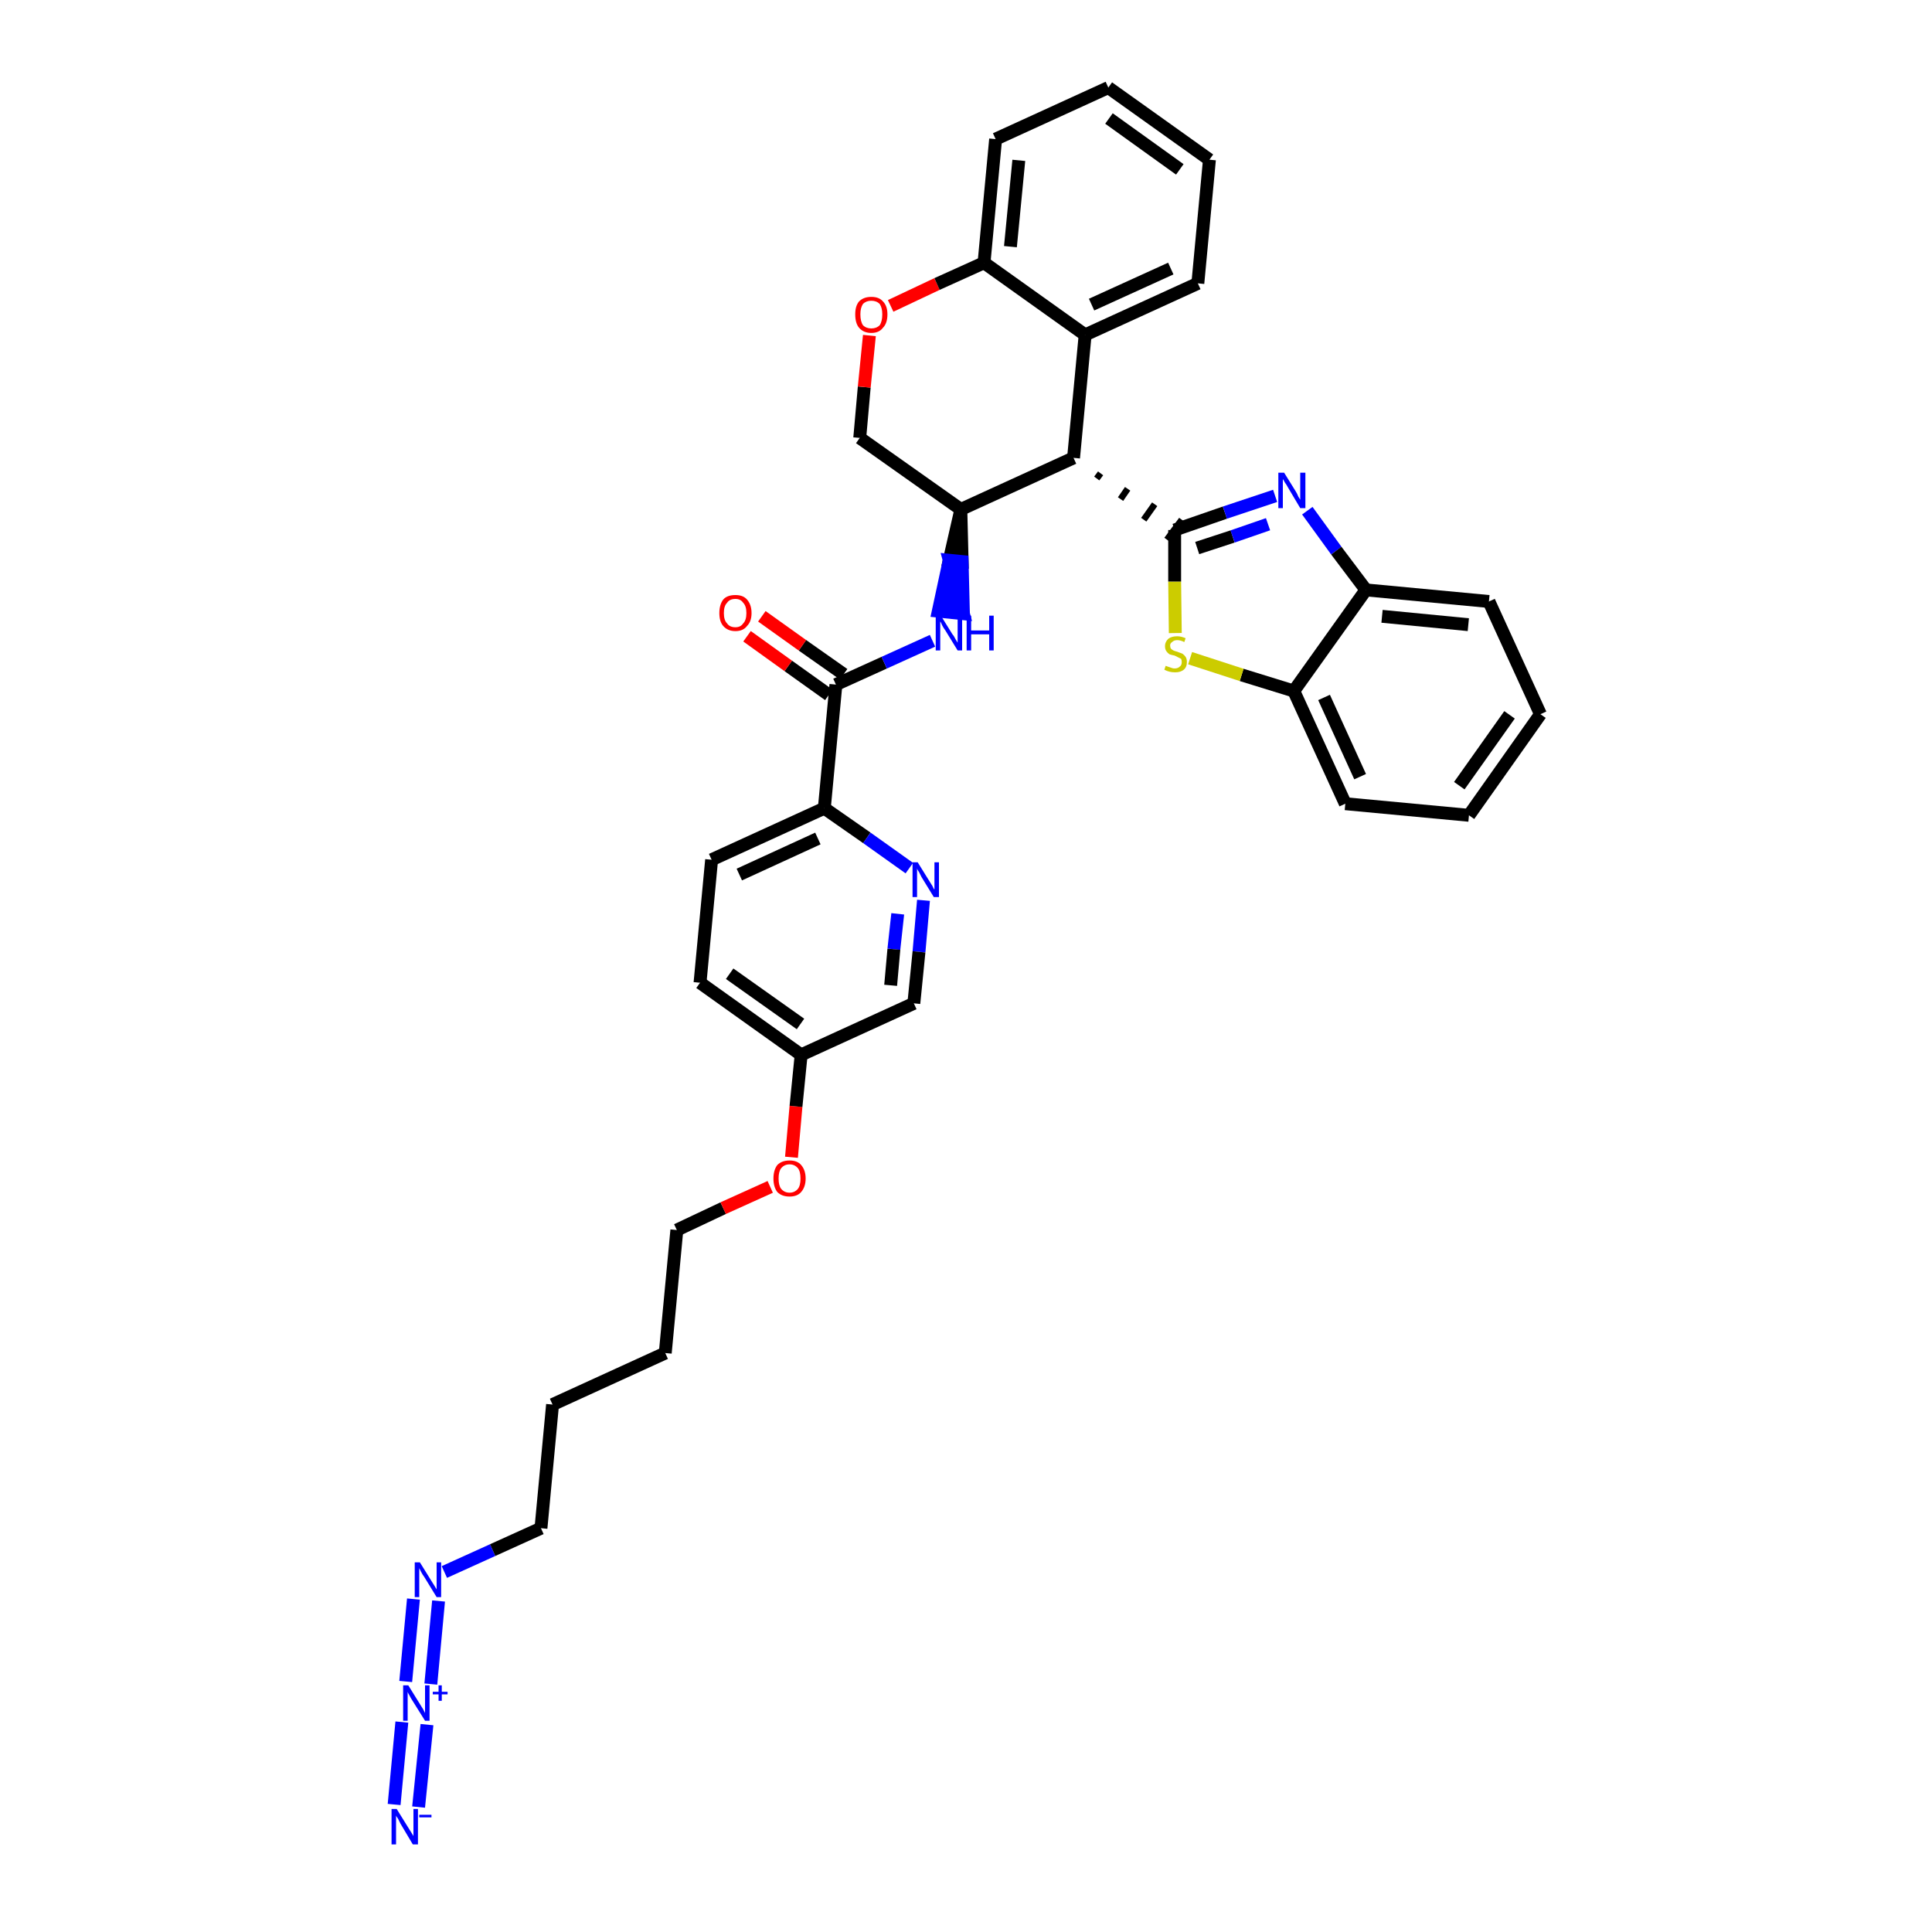 <?xml version='1.0' encoding='iso-8859-1'?>
<svg version='1.1' baseProfile='full'
              xmlns='http://www.w3.org/2000/svg'
                      xmlns:rdkit='http://www.rdkit.org/xml'
                      xmlns:xlink='http://www.w3.org/1999/xlink'
                  xml:space='preserve'
width='300px' height='300px' viewBox='0 0 300 300'>
<!-- END OF HEADER -->
<path class='bond-0 atom-0 atom-1' d='M 65.0,280.6 L 66.3,267.8' style='fill:none;fill-rule:evenodd;stroke:#0000FF;stroke-width:2.0px;stroke-linecap:butt;stroke-linejoin:miter;stroke-opacity:1' />
<path class='bond-0 atom-0 atom-1' d='M 61.2,280.2 L 62.4,267.4' style='fill:none;fill-rule:evenodd;stroke:#0000FF;stroke-width:2.0px;stroke-linecap:butt;stroke-linejoin:miter;stroke-opacity:1' />
<path class='bond-1 atom-1 atom-2' d='M 66.9,261.5 L 68.1,248.6' style='fill:none;fill-rule:evenodd;stroke:#0000FF;stroke-width:2.0px;stroke-linecap:butt;stroke-linejoin:miter;stroke-opacity:1' />
<path class='bond-1 atom-1 atom-2' d='M 63.0,261.1 L 64.2,248.3' style='fill:none;fill-rule:evenodd;stroke:#0000FF;stroke-width:2.0px;stroke-linecap:butt;stroke-linejoin:miter;stroke-opacity:1' />
<path class='bond-2 atom-2 atom-3' d='M 69.0,244.1 L 76.5,240.7' style='fill:none;fill-rule:evenodd;stroke:#0000FF;stroke-width:2.0px;stroke-linecap:butt;stroke-linejoin:miter;stroke-opacity:1' />
<path class='bond-2 atom-2 atom-3' d='M 76.5,240.7 L 84.0,237.3' style='fill:none;fill-rule:evenodd;stroke:#000000;stroke-width:2.0px;stroke-linecap:butt;stroke-linejoin:miter;stroke-opacity:1' />
<path class='bond-3 atom-3 atom-4' d='M 84.0,237.3 L 85.8,218.1' style='fill:none;fill-rule:evenodd;stroke:#000000;stroke-width:2.0px;stroke-linecap:butt;stroke-linejoin:miter;stroke-opacity:1' />
<path class='bond-4 atom-4 atom-5' d='M 85.8,218.1 L 103.3,210.1' style='fill:none;fill-rule:evenodd;stroke:#000000;stroke-width:2.0px;stroke-linecap:butt;stroke-linejoin:miter;stroke-opacity:1' />
<path class='bond-5 atom-5 atom-6' d='M 103.3,210.1 L 105.1,191.0' style='fill:none;fill-rule:evenodd;stroke:#000000;stroke-width:2.0px;stroke-linecap:butt;stroke-linejoin:miter;stroke-opacity:1' />
<path class='bond-6 atom-6 atom-7' d='M 105.1,191.0 L 112.3,187.6' style='fill:none;fill-rule:evenodd;stroke:#000000;stroke-width:2.0px;stroke-linecap:butt;stroke-linejoin:miter;stroke-opacity:1' />
<path class='bond-6 atom-6 atom-7' d='M 112.3,187.6 L 119.6,184.3' style='fill:none;fill-rule:evenodd;stroke:#FF0000;stroke-width:2.0px;stroke-linecap:butt;stroke-linejoin:miter;stroke-opacity:1' />
<path class='bond-7 atom-7 atom-8' d='M 122.9,179.7 L 123.6,171.8' style='fill:none;fill-rule:evenodd;stroke:#FF0000;stroke-width:2.0px;stroke-linecap:butt;stroke-linejoin:miter;stroke-opacity:1' />
<path class='bond-7 atom-7 atom-8' d='M 123.6,171.8 L 124.4,163.8' style='fill:none;fill-rule:evenodd;stroke:#000000;stroke-width:2.0px;stroke-linecap:butt;stroke-linejoin:miter;stroke-opacity:1' />
<path class='bond-8 atom-8 atom-9' d='M 124.4,163.8 L 108.7,152.6' style='fill:none;fill-rule:evenodd;stroke:#000000;stroke-width:2.0px;stroke-linecap:butt;stroke-linejoin:miter;stroke-opacity:1' />
<path class='bond-8 atom-8 atom-9' d='M 124.3,159.0 L 113.3,151.2' style='fill:none;fill-rule:evenodd;stroke:#000000;stroke-width:2.0px;stroke-linecap:butt;stroke-linejoin:miter;stroke-opacity:1' />
<path class='bond-35 atom-35 atom-8' d='M 141.9,155.8 L 124.4,163.8' style='fill:none;fill-rule:evenodd;stroke:#000000;stroke-width:2.0px;stroke-linecap:butt;stroke-linejoin:miter;stroke-opacity:1' />
<path class='bond-9 atom-9 atom-10' d='M 108.7,152.6 L 110.5,133.5' style='fill:none;fill-rule:evenodd;stroke:#000000;stroke-width:2.0px;stroke-linecap:butt;stroke-linejoin:miter;stroke-opacity:1' />
<path class='bond-10 atom-10 atom-11' d='M 110.5,133.5 L 128.0,125.5' style='fill:none;fill-rule:evenodd;stroke:#000000;stroke-width:2.0px;stroke-linecap:butt;stroke-linejoin:miter;stroke-opacity:1' />
<path class='bond-10 atom-10 atom-11' d='M 114.8,135.8 L 127.0,130.2' style='fill:none;fill-rule:evenodd;stroke:#000000;stroke-width:2.0px;stroke-linecap:butt;stroke-linejoin:miter;stroke-opacity:1' />
<path class='bond-11 atom-11 atom-12' d='M 128.0,125.5 L 129.8,106.3' style='fill:none;fill-rule:evenodd;stroke:#000000;stroke-width:2.0px;stroke-linecap:butt;stroke-linejoin:miter;stroke-opacity:1' />
<path class='bond-33 atom-11 atom-34' d='M 128.0,125.5 L 134.6,130.1' style='fill:none;fill-rule:evenodd;stroke:#000000;stroke-width:2.0px;stroke-linecap:butt;stroke-linejoin:miter;stroke-opacity:1' />
<path class='bond-33 atom-11 atom-34' d='M 134.6,130.1 L 141.2,134.8' style='fill:none;fill-rule:evenodd;stroke:#0000FF;stroke-width:2.0px;stroke-linecap:butt;stroke-linejoin:miter;stroke-opacity:1' />
<path class='bond-12 atom-12 atom-13' d='M 131.0,104.7 L 124.6,100.2' style='fill:none;fill-rule:evenodd;stroke:#000000;stroke-width:2.0px;stroke-linecap:butt;stroke-linejoin:miter;stroke-opacity:1' />
<path class='bond-12 atom-12 atom-13' d='M 124.6,100.2 L 118.3,95.7' style='fill:none;fill-rule:evenodd;stroke:#FF0000;stroke-width:2.0px;stroke-linecap:butt;stroke-linejoin:miter;stroke-opacity:1' />
<path class='bond-12 atom-12 atom-13' d='M 128.7,107.9 L 122.4,103.4' style='fill:none;fill-rule:evenodd;stroke:#000000;stroke-width:2.0px;stroke-linecap:butt;stroke-linejoin:miter;stroke-opacity:1' />
<path class='bond-12 atom-12 atom-13' d='M 122.4,103.4 L 116.0,98.8' style='fill:none;fill-rule:evenodd;stroke:#FF0000;stroke-width:2.0px;stroke-linecap:butt;stroke-linejoin:miter;stroke-opacity:1' />
<path class='bond-13 atom-12 atom-14' d='M 129.8,106.3 L 137.3,102.9' style='fill:none;fill-rule:evenodd;stroke:#000000;stroke-width:2.0px;stroke-linecap:butt;stroke-linejoin:miter;stroke-opacity:1' />
<path class='bond-13 atom-12 atom-14' d='M 137.3,102.9 L 144.8,99.5' style='fill:none;fill-rule:evenodd;stroke:#0000FF;stroke-width:2.0px;stroke-linecap:butt;stroke-linejoin:miter;stroke-opacity:1' />
<path class='bond-14 atom-15 atom-14' d='M 149.2,79.1 L 147.4,87.0 L 149.4,87.2 Z' style='fill:#000000;fill-rule:evenodd;fill-opacity:1;stroke:#000000;stroke-width:2.0px;stroke-linecap:butt;stroke-linejoin:miter;stroke-opacity:1;' />
<path class='bond-14 atom-15 atom-14' d='M 147.4,87.0 L 149.6,95.3 L 145.7,94.9 Z' style='fill:#0000FF;fill-rule:evenodd;fill-opacity:1;stroke:#0000FF;stroke-width:2.0px;stroke-linecap:butt;stroke-linejoin:miter;stroke-opacity:1;' />
<path class='bond-14 atom-15 atom-14' d='M 147.4,87.0 L 149.4,87.2 L 149.6,95.3 Z' style='fill:#0000FF;fill-rule:evenodd;fill-opacity:1;stroke:#0000FF;stroke-width:2.0px;stroke-linecap:butt;stroke-linejoin:miter;stroke-opacity:1;' />
<path class='bond-15 atom-15 atom-16' d='M 149.2,79.1 L 133.5,68.0' style='fill:none;fill-rule:evenodd;stroke:#000000;stroke-width:2.0px;stroke-linecap:butt;stroke-linejoin:miter;stroke-opacity:1' />
<path class='bond-36 atom-24 atom-15' d='M 166.7,71.1 L 149.2,79.1' style='fill:none;fill-rule:evenodd;stroke:#000000;stroke-width:2.0px;stroke-linecap:butt;stroke-linejoin:miter;stroke-opacity:1' />
<path class='bond-16 atom-16 atom-17' d='M 133.5,68.0 L 134.2,60.1' style='fill:none;fill-rule:evenodd;stroke:#000000;stroke-width:2.0px;stroke-linecap:butt;stroke-linejoin:miter;stroke-opacity:1' />
<path class='bond-16 atom-16 atom-17' d='M 134.2,60.1 L 135.0,52.1' style='fill:none;fill-rule:evenodd;stroke:#FF0000;stroke-width:2.0px;stroke-linecap:butt;stroke-linejoin:miter;stroke-opacity:1' />
<path class='bond-17 atom-17 atom-18' d='M 138.3,47.5 L 145.5,44.1' style='fill:none;fill-rule:evenodd;stroke:#FF0000;stroke-width:2.0px;stroke-linecap:butt;stroke-linejoin:miter;stroke-opacity:1' />
<path class='bond-17 atom-17 atom-18' d='M 145.5,44.1 L 152.8,40.8' style='fill:none;fill-rule:evenodd;stroke:#000000;stroke-width:2.0px;stroke-linecap:butt;stroke-linejoin:miter;stroke-opacity:1' />
<path class='bond-18 atom-18 atom-19' d='M 152.8,40.8 L 154.6,21.6' style='fill:none;fill-rule:evenodd;stroke:#000000;stroke-width:2.0px;stroke-linecap:butt;stroke-linejoin:miter;stroke-opacity:1' />
<path class='bond-18 atom-18 atom-19' d='M 156.9,38.3 L 158.2,24.9' style='fill:none;fill-rule:evenodd;stroke:#000000;stroke-width:2.0px;stroke-linecap:butt;stroke-linejoin:miter;stroke-opacity:1' />
<path class='bond-38 atom-23 atom-18' d='M 168.5,52.0 L 152.8,40.8' style='fill:none;fill-rule:evenodd;stroke:#000000;stroke-width:2.0px;stroke-linecap:butt;stroke-linejoin:miter;stroke-opacity:1' />
<path class='bond-19 atom-19 atom-20' d='M 154.6,21.6 L 172.1,13.6' style='fill:none;fill-rule:evenodd;stroke:#000000;stroke-width:2.0px;stroke-linecap:butt;stroke-linejoin:miter;stroke-opacity:1' />
<path class='bond-20 atom-20 atom-21' d='M 172.1,13.6 L 187.8,24.8' style='fill:none;fill-rule:evenodd;stroke:#000000;stroke-width:2.0px;stroke-linecap:butt;stroke-linejoin:miter;stroke-opacity:1' />
<path class='bond-20 atom-20 atom-21' d='M 172.2,18.4 L 183.2,26.3' style='fill:none;fill-rule:evenodd;stroke:#000000;stroke-width:2.0px;stroke-linecap:butt;stroke-linejoin:miter;stroke-opacity:1' />
<path class='bond-21 atom-21 atom-22' d='M 187.8,24.8 L 186.0,44.0' style='fill:none;fill-rule:evenodd;stroke:#000000;stroke-width:2.0px;stroke-linecap:butt;stroke-linejoin:miter;stroke-opacity:1' />
<path class='bond-22 atom-22 atom-23' d='M 186.0,44.0 L 168.5,52.0' style='fill:none;fill-rule:evenodd;stroke:#000000;stroke-width:2.0px;stroke-linecap:butt;stroke-linejoin:miter;stroke-opacity:1' />
<path class='bond-22 atom-22 atom-23' d='M 181.8,41.7 L 169.5,47.3' style='fill:none;fill-rule:evenodd;stroke:#000000;stroke-width:2.0px;stroke-linecap:butt;stroke-linejoin:miter;stroke-opacity:1' />
<path class='bond-23 atom-23 atom-24' d='M 168.5,52.0 L 166.7,71.1' style='fill:none;fill-rule:evenodd;stroke:#000000;stroke-width:2.0px;stroke-linecap:butt;stroke-linejoin:miter;stroke-opacity:1' />
<path class='bond-24 atom-24 atom-25' d='M 170.3,74.3 L 170.9,73.5' style='fill:none;fill-rule:evenodd;stroke:#000000;stroke-width:1.0px;stroke-linecap:butt;stroke-linejoin:miter;stroke-opacity:1' />
<path class='bond-24 atom-24 atom-25' d='M 174.0,77.5 L 175.1,75.9' style='fill:none;fill-rule:evenodd;stroke:#000000;stroke-width:1.0px;stroke-linecap:butt;stroke-linejoin:miter;stroke-opacity:1' />
<path class='bond-24 atom-24 atom-25' d='M 177.6,80.7 L 179.3,78.3' style='fill:none;fill-rule:evenodd;stroke:#000000;stroke-width:1.0px;stroke-linecap:butt;stroke-linejoin:miter;stroke-opacity:1' />
<path class='bond-24 atom-24 atom-25' d='M 181.2,83.8 L 183.5,80.7' style='fill:none;fill-rule:evenodd;stroke:#000000;stroke-width:1.0px;stroke-linecap:butt;stroke-linejoin:miter;stroke-opacity:1' />
<path class='bond-25 atom-25 atom-26' d='M 182.4,82.3 L 190.2,79.6' style='fill:none;fill-rule:evenodd;stroke:#000000;stroke-width:2.0px;stroke-linecap:butt;stroke-linejoin:miter;stroke-opacity:1' />
<path class='bond-25 atom-25 atom-26' d='M 190.2,79.6 L 198.0,77.0' style='fill:none;fill-rule:evenodd;stroke:#0000FF;stroke-width:2.0px;stroke-linecap:butt;stroke-linejoin:miter;stroke-opacity:1' />
<path class='bond-25 atom-25 atom-26' d='M 185.9,85.1 L 191.4,83.3' style='fill:none;fill-rule:evenodd;stroke:#000000;stroke-width:2.0px;stroke-linecap:butt;stroke-linejoin:miter;stroke-opacity:1' />
<path class='bond-25 atom-25 atom-26' d='M 191.4,83.3 L 196.9,81.4' style='fill:none;fill-rule:evenodd;stroke:#0000FF;stroke-width:2.0px;stroke-linecap:butt;stroke-linejoin:miter;stroke-opacity:1' />
<path class='bond-37 atom-33 atom-25' d='M 182.5,98.3 L 182.4,90.3' style='fill:none;fill-rule:evenodd;stroke:#CCCC00;stroke-width:2.0px;stroke-linecap:butt;stroke-linejoin:miter;stroke-opacity:1' />
<path class='bond-37 atom-33 atom-25' d='M 182.4,90.3 L 182.4,82.3' style='fill:none;fill-rule:evenodd;stroke:#000000;stroke-width:2.0px;stroke-linecap:butt;stroke-linejoin:miter;stroke-opacity:1' />
<path class='bond-26 atom-26 atom-27' d='M 203.0,79.3 L 207.5,85.5' style='fill:none;fill-rule:evenodd;stroke:#0000FF;stroke-width:2.0px;stroke-linecap:butt;stroke-linejoin:miter;stroke-opacity:1' />
<path class='bond-26 atom-26 atom-27' d='M 207.5,85.5 L 212.1,91.6' style='fill:none;fill-rule:evenodd;stroke:#000000;stroke-width:2.0px;stroke-linecap:butt;stroke-linejoin:miter;stroke-opacity:1' />
<path class='bond-27 atom-27 atom-28' d='M 212.1,91.6 L 231.2,93.4' style='fill:none;fill-rule:evenodd;stroke:#000000;stroke-width:2.0px;stroke-linecap:butt;stroke-linejoin:miter;stroke-opacity:1' />
<path class='bond-27 atom-27 atom-28' d='M 214.6,95.7 L 228.0,97.0' style='fill:none;fill-rule:evenodd;stroke:#000000;stroke-width:2.0px;stroke-linecap:butt;stroke-linejoin:miter;stroke-opacity:1' />
<path class='bond-39 atom-32 atom-27' d='M 200.9,107.3 L 212.1,91.6' style='fill:none;fill-rule:evenodd;stroke:#000000;stroke-width:2.0px;stroke-linecap:butt;stroke-linejoin:miter;stroke-opacity:1' />
<path class='bond-28 atom-28 atom-29' d='M 231.2,93.4 L 239.2,110.9' style='fill:none;fill-rule:evenodd;stroke:#000000;stroke-width:2.0px;stroke-linecap:butt;stroke-linejoin:miter;stroke-opacity:1' />
<path class='bond-29 atom-29 atom-30' d='M 239.2,110.9 L 228.1,126.6' style='fill:none;fill-rule:evenodd;stroke:#000000;stroke-width:2.0px;stroke-linecap:butt;stroke-linejoin:miter;stroke-opacity:1' />
<path class='bond-29 atom-29 atom-30' d='M 234.4,111.0 L 226.6,122.0' style='fill:none;fill-rule:evenodd;stroke:#000000;stroke-width:2.0px;stroke-linecap:butt;stroke-linejoin:miter;stroke-opacity:1' />
<path class='bond-30 atom-30 atom-31' d='M 228.1,126.6 L 208.9,124.8' style='fill:none;fill-rule:evenodd;stroke:#000000;stroke-width:2.0px;stroke-linecap:butt;stroke-linejoin:miter;stroke-opacity:1' />
<path class='bond-31 atom-31 atom-32' d='M 208.9,124.8 L 200.9,107.3' style='fill:none;fill-rule:evenodd;stroke:#000000;stroke-width:2.0px;stroke-linecap:butt;stroke-linejoin:miter;stroke-opacity:1' />
<path class='bond-31 atom-31 atom-32' d='M 211.2,120.6 L 205.6,108.3' style='fill:none;fill-rule:evenodd;stroke:#000000;stroke-width:2.0px;stroke-linecap:butt;stroke-linejoin:miter;stroke-opacity:1' />
<path class='bond-32 atom-32 atom-33' d='M 200.9,107.3 L 192.8,104.8' style='fill:none;fill-rule:evenodd;stroke:#000000;stroke-width:2.0px;stroke-linecap:butt;stroke-linejoin:miter;stroke-opacity:1' />
<path class='bond-32 atom-32 atom-33' d='M 192.8,104.8 L 184.8,102.2' style='fill:none;fill-rule:evenodd;stroke:#CCCC00;stroke-width:2.0px;stroke-linecap:butt;stroke-linejoin:miter;stroke-opacity:1' />
<path class='bond-34 atom-34 atom-35' d='M 143.4,139.8 L 142.7,147.8' style='fill:none;fill-rule:evenodd;stroke:#0000FF;stroke-width:2.0px;stroke-linecap:butt;stroke-linejoin:miter;stroke-opacity:1' />
<path class='bond-34 atom-34 atom-35' d='M 142.7,147.8 L 141.9,155.8' style='fill:none;fill-rule:evenodd;stroke:#000000;stroke-width:2.0px;stroke-linecap:butt;stroke-linejoin:miter;stroke-opacity:1' />
<path class='bond-34 atom-34 atom-35' d='M 139.4,141.9 L 138.8,147.4' style='fill:none;fill-rule:evenodd;stroke:#0000FF;stroke-width:2.0px;stroke-linecap:butt;stroke-linejoin:miter;stroke-opacity:1' />
<path class='bond-34 atom-34 atom-35' d='M 138.8,147.4 L 138.3,153.0' style='fill:none;fill-rule:evenodd;stroke:#000000;stroke-width:2.0px;stroke-linecap:butt;stroke-linejoin:miter;stroke-opacity:1' />
<path  class='atom-0' d='M 61.6 280.9
L 63.4 283.8
Q 63.6 284.1, 63.9 284.6
Q 64.2 285.1, 64.2 285.1
L 64.2 280.9
L 64.9 280.9
L 64.9 286.4
L 64.1 286.4
L 62.2 283.2
Q 62.0 282.8, 61.8 282.4
Q 61.5 282.0, 61.5 281.9
L 61.5 286.4
L 60.8 286.4
L 60.8 280.9
L 61.6 280.9
' fill='#0000FF'/>
<path  class='atom-0' d='M 65.1 281.8
L 67.0 281.8
L 67.0 282.2
L 65.1 282.2
L 65.1 281.8
' fill='#0000FF'/>
<path  class='atom-1' d='M 63.4 261.7
L 65.2 264.6
Q 65.4 264.9, 65.7 265.4
Q 66.0 266.0, 66.0 266.0
L 66.0 261.7
L 66.7 261.7
L 66.7 267.2
L 66.0 267.2
L 64.0 264.0
Q 63.8 263.7, 63.6 263.3
Q 63.3 262.8, 63.3 262.7
L 63.3 267.2
L 62.6 267.2
L 62.6 261.7
L 63.4 261.7
' fill='#0000FF'/>
<path  class='atom-1' d='M 67.2 262.7
L 68.1 262.7
L 68.1 261.7
L 68.6 261.7
L 68.6 262.7
L 69.5 262.7
L 69.5 263.1
L 68.6 263.1
L 68.6 264.1
L 68.1 264.1
L 68.1 263.1
L 67.2 263.1
L 67.2 262.7
' fill='#0000FF'/>
<path  class='atom-2' d='M 65.2 242.6
L 67.0 245.5
Q 67.2 245.8, 67.5 246.3
Q 67.8 246.8, 67.8 246.8
L 67.8 242.6
L 68.5 242.6
L 68.5 248.0
L 67.8 248.0
L 65.9 244.9
Q 65.6 244.5, 65.4 244.1
Q 65.2 243.7, 65.1 243.5
L 65.1 248.0
L 64.4 248.0
L 64.4 242.6
L 65.2 242.6
' fill='#0000FF'/>
<path  class='atom-7' d='M 120.1 183.0
Q 120.1 181.7, 120.7 180.9
Q 121.4 180.2, 122.6 180.2
Q 123.8 180.2, 124.4 180.9
Q 125.1 181.7, 125.1 183.0
Q 125.1 184.3, 124.4 185.1
Q 123.8 185.8, 122.6 185.8
Q 121.4 185.8, 120.7 185.1
Q 120.1 184.3, 120.1 183.0
M 122.6 185.2
Q 123.4 185.2, 123.9 184.6
Q 124.3 184.1, 124.3 183.0
Q 124.3 181.9, 123.9 181.4
Q 123.4 180.8, 122.6 180.8
Q 121.8 180.8, 121.3 181.4
Q 120.9 181.9, 120.9 183.0
Q 120.9 184.1, 121.3 184.6
Q 121.8 185.2, 122.6 185.2
' fill='#FF0000'/>
<path  class='atom-13' d='M 111.7 95.2
Q 111.7 93.9, 112.3 93.1
Q 112.9 92.4, 114.2 92.4
Q 115.4 92.4, 116.0 93.1
Q 116.7 93.9, 116.7 95.2
Q 116.7 96.5, 116.0 97.2
Q 115.4 98.0, 114.2 98.0
Q 113.0 98.0, 112.3 97.2
Q 111.7 96.5, 111.7 95.2
M 114.2 97.4
Q 115.0 97.4, 115.4 96.8
Q 115.9 96.3, 115.9 95.2
Q 115.9 94.1, 115.4 93.6
Q 115.0 93.0, 114.2 93.0
Q 113.3 93.0, 112.9 93.6
Q 112.4 94.1, 112.4 95.2
Q 112.4 96.3, 112.9 96.8
Q 113.3 97.4, 114.2 97.4
' fill='#FF0000'/>
<path  class='atom-14' d='M 146.1 95.6
L 147.9 98.5
Q 148.1 98.7, 148.4 99.3
Q 148.7 99.8, 148.7 99.8
L 148.7 95.6
L 149.4 95.6
L 149.4 101.0
L 148.7 101.0
L 146.8 97.9
Q 146.5 97.5, 146.3 97.1
Q 146.1 96.6, 146.0 96.5
L 146.0 101.0
L 145.3 101.0
L 145.3 95.6
L 146.1 95.6
' fill='#0000FF'/>
<path  class='atom-14' d='M 150.1 95.6
L 150.8 95.6
L 150.8 97.9
L 153.6 97.9
L 153.6 95.6
L 154.3 95.6
L 154.3 101.0
L 153.6 101.0
L 153.6 98.5
L 150.8 98.5
L 150.8 101.0
L 150.1 101.0
L 150.1 95.6
' fill='#0000FF'/>
<path  class='atom-17' d='M 132.8 48.8
Q 132.8 47.5, 133.4 46.8
Q 134.1 46.1, 135.3 46.1
Q 136.5 46.1, 137.1 46.8
Q 137.8 47.5, 137.8 48.8
Q 137.8 50.2, 137.1 50.9
Q 136.5 51.7, 135.3 51.7
Q 134.1 51.7, 133.4 50.9
Q 132.8 50.2, 132.8 48.8
M 135.3 51.0
Q 136.1 51.0, 136.6 50.5
Q 137.0 49.9, 137.0 48.8
Q 137.0 47.8, 136.6 47.2
Q 136.1 46.7, 135.3 46.7
Q 134.5 46.7, 134.0 47.2
Q 133.6 47.8, 133.6 48.8
Q 133.6 49.9, 134.0 50.5
Q 134.5 51.0, 135.3 51.0
' fill='#FF0000'/>
<path  class='atom-26' d='M 199.4 73.4
L 201.2 76.3
Q 201.4 76.6, 201.6 77.1
Q 201.9 77.6, 201.9 77.6
L 201.9 73.4
L 202.7 73.4
L 202.7 78.9
L 201.9 78.9
L 200.0 75.7
Q 199.8 75.3, 199.5 74.9
Q 199.3 74.5, 199.2 74.4
L 199.2 78.9
L 198.5 78.9
L 198.5 73.4
L 199.4 73.4
' fill='#0000FF'/>
<path  class='atom-33' d='M 181.0 103.4
Q 181.1 103.4, 181.3 103.5
Q 181.6 103.6, 181.9 103.7
Q 182.1 103.8, 182.4 103.8
Q 182.9 103.8, 183.2 103.5
Q 183.5 103.3, 183.5 102.8
Q 183.5 102.5, 183.4 102.3
Q 183.2 102.2, 183.0 102.1
Q 182.8 102.0, 182.4 101.8
Q 181.9 101.7, 181.6 101.6
Q 181.3 101.4, 181.1 101.1
Q 180.9 100.8, 180.9 100.3
Q 180.9 99.7, 181.4 99.2
Q 181.9 98.8, 182.8 98.8
Q 183.4 98.8, 184.1 99.1
L 183.9 99.7
Q 183.3 99.4, 182.8 99.4
Q 182.3 99.4, 182.0 99.7
Q 181.7 99.9, 181.7 100.2
Q 181.7 100.5, 181.8 100.7
Q 182.0 100.9, 182.2 101.0
Q 182.4 101.1, 182.8 101.2
Q 183.3 101.4, 183.6 101.5
Q 183.9 101.7, 184.1 102.0
Q 184.3 102.3, 184.3 102.8
Q 184.3 103.6, 183.8 104.0
Q 183.3 104.4, 182.5 104.4
Q 182.0 104.4, 181.6 104.3
Q 181.2 104.2, 180.8 104.0
L 181.0 103.4
' fill='#CCCC00'/>
<path  class='atom-34' d='M 142.5 133.9
L 144.3 136.8
Q 144.5 137.1, 144.8 137.6
Q 145.0 138.1, 145.1 138.1
L 145.1 133.9
L 145.8 133.9
L 145.8 139.3
L 145.0 139.3
L 143.1 136.2
Q 142.9 135.8, 142.7 135.4
Q 142.4 135.0, 142.4 134.8
L 142.4 139.3
L 141.7 139.3
L 141.7 133.9
L 142.5 133.9
' fill='#0000FF'/>
</svg>
